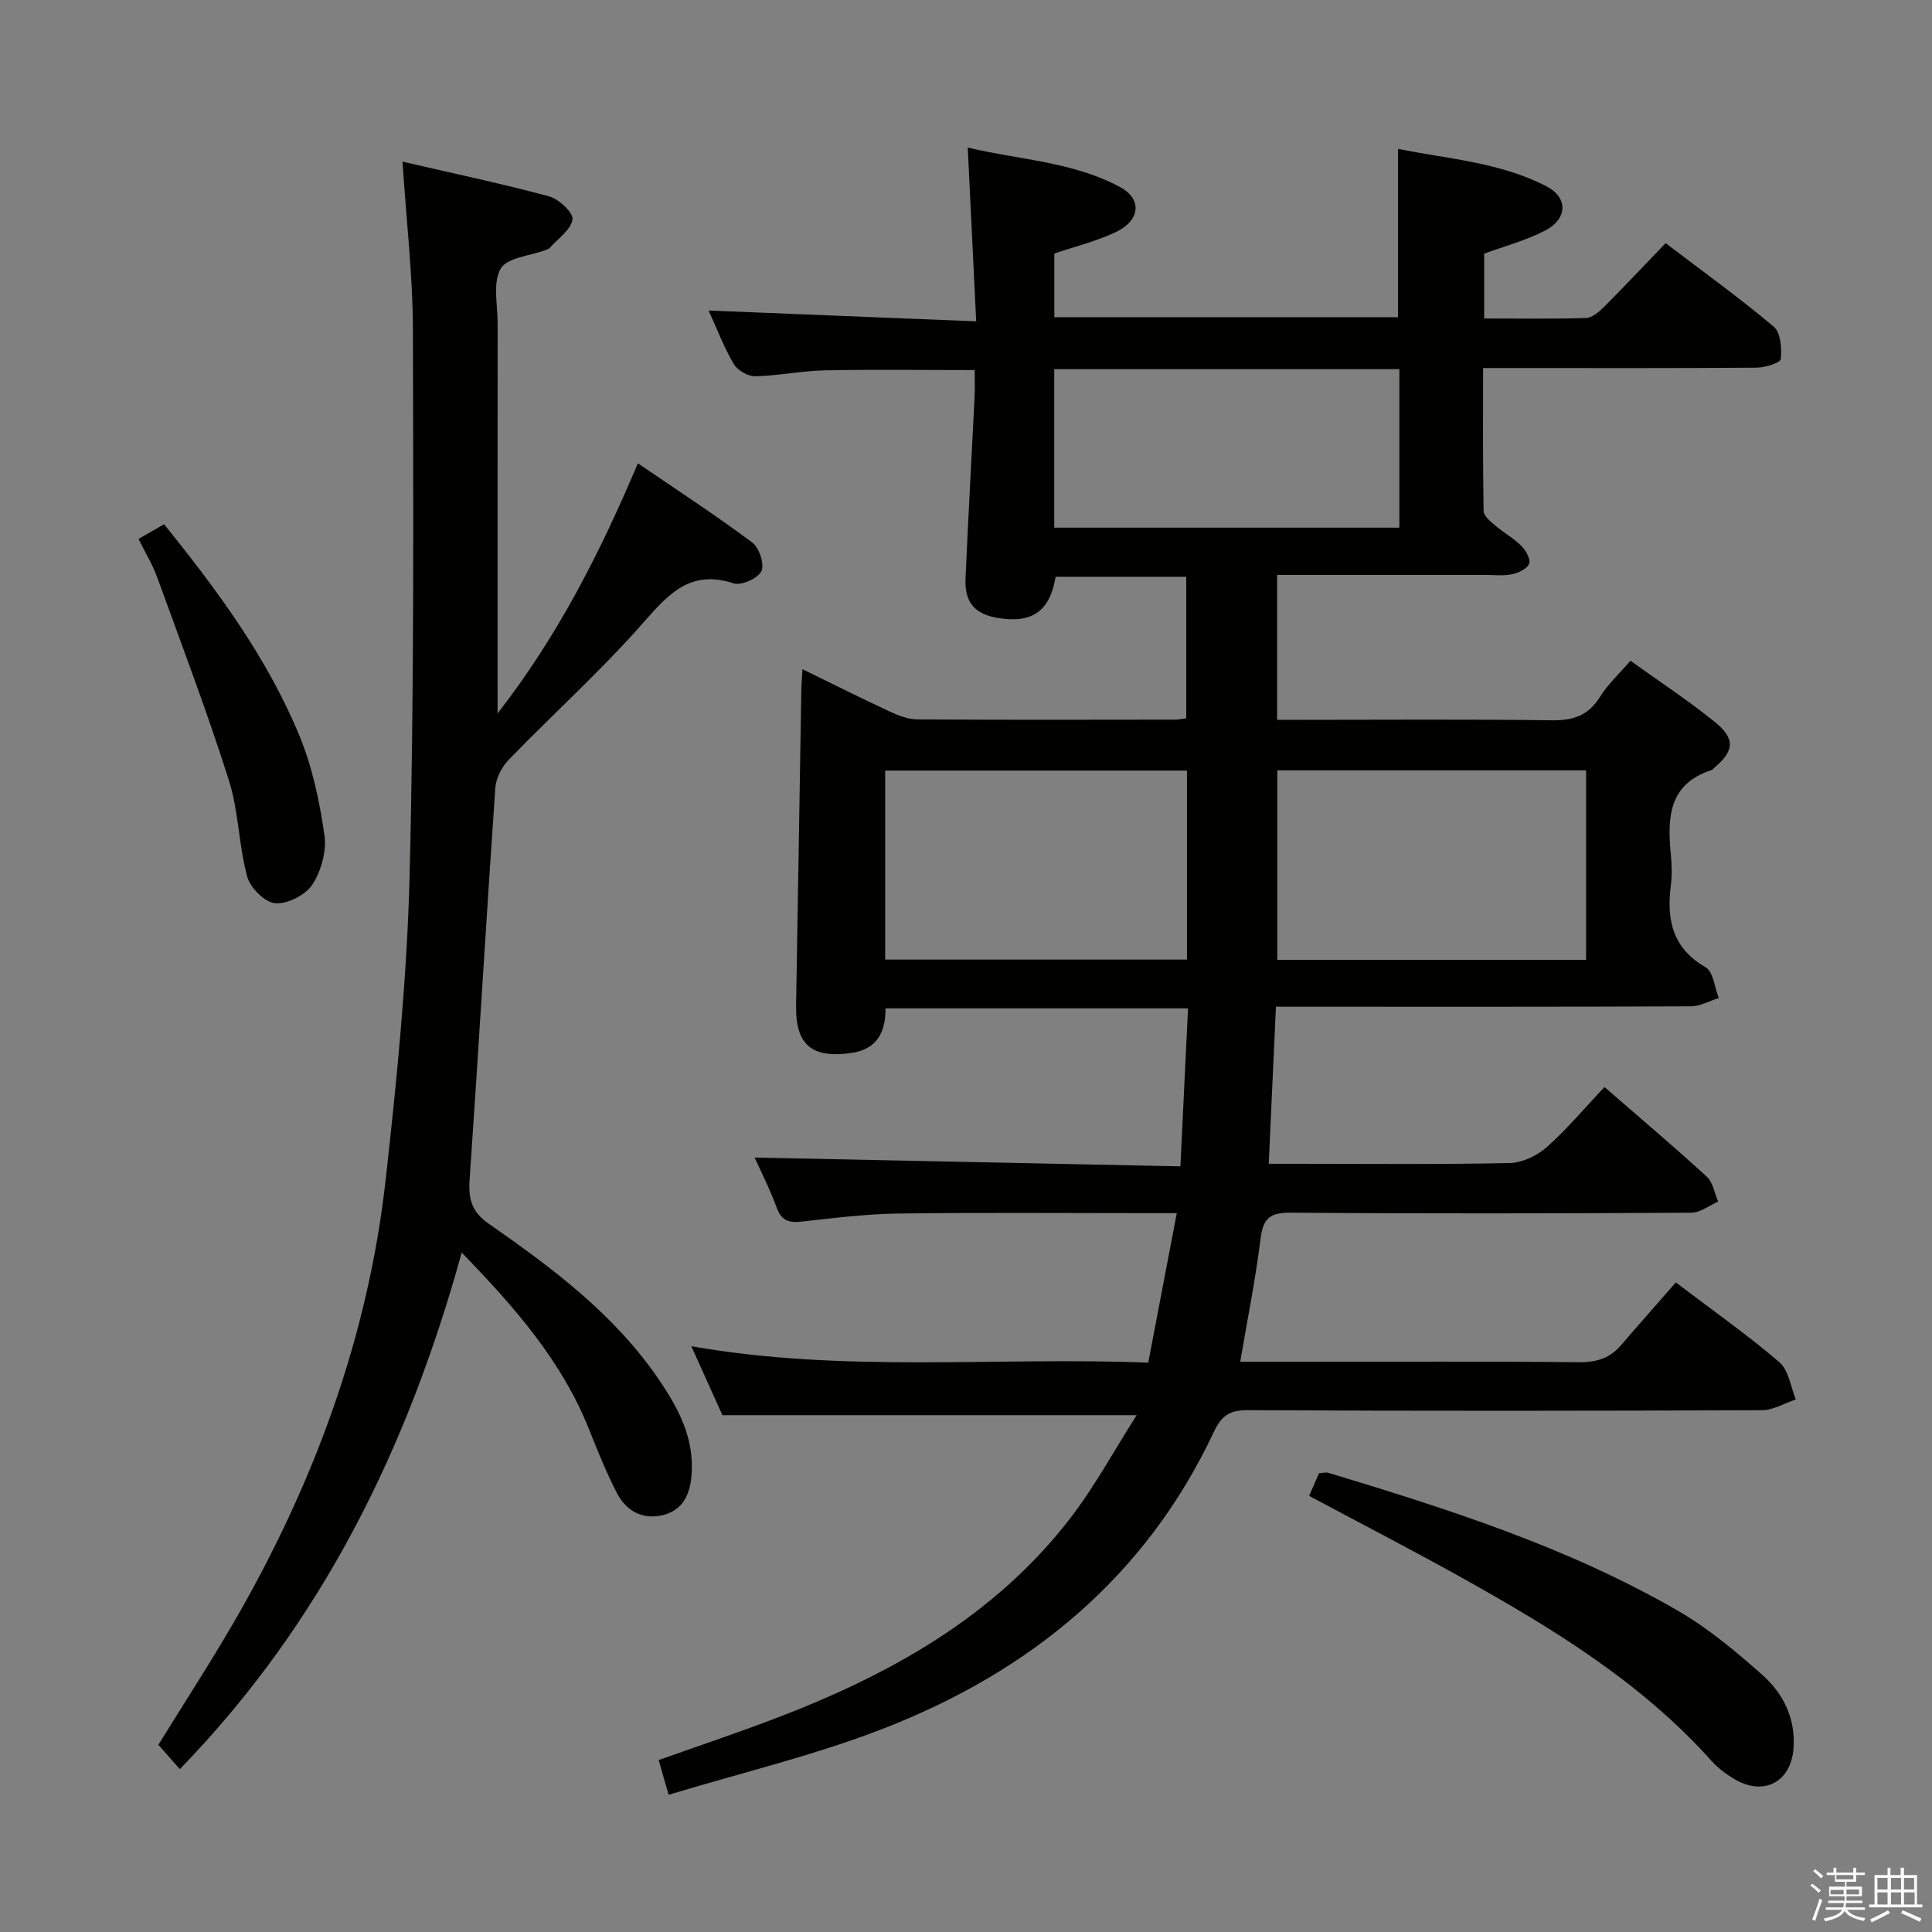 <svg enable-background="new 0 0 400 400" viewBox="0 0 400 400" xmlns="http://www.w3.org/2000/svg"><rect x="0" y="0" width="400" height="400" fill="#808080" stroke="none"/><path d="m374.8 390.4.4-.4c.7.5 1.3 1 1.8 1.4l-.5.5c-.5-.6-1.1-1.1-1.7-1.5zm1 7.3-.6-.3c.5-1.4 1.1-2.8 1.5-4.3.2.1.4.2.6.3-.5 1.3-1 2.8-1.5 4.3zm-.4-10.3.4-.4c.4.3 1 .8 1.7 1.4l-.5.5c-.4-.5-1-1-1.6-1.5zm2.5.3h1.7v-1h.6v1h3.5v-1h.6v1h1.8v.5h-1.8v1.4h-2v1h3.2v2h-3.2v.9h3.3v.5h-3.4c0 .3-.1.6-.1.9h4v.5h-3.7c.7.9 1.9 1.5 3.8 1.7-.1.2-.2.4-.3.6-2.1-.4-3.5-1.1-4-2.1-.4 1-1.8 1.7-4 2.2-.1-.2-.2-.4-.3-.6 2.1-.4 3.4-1 3.8-1.8h-3.4v-.5h3.6c.1-.3.1-.6.2-.9h-3.3v-.5h3.4c0-.3 0-.6 0-.9h-3.2v-2h3.3v-1h-2.1v-1.4h-1.7v-.5zm1.1 3.5v1h2.7c0-.3 0-.4 0-.4 0-.1 0-.2 0-.2 0-.1 0-.2 0-.3h-2.7zm1.2-3v.9h3.5v-.9zm4.7 3h-2.6v.6.4h2.6z" fill="#fafafb"/><path d="m393.6 386.7h.6v1.5h2.7v6.1h1.1v.6h-11v-.6h1.1v-6.1h2.7v-1.5h.6v1.5h2.1v-1.5zm-2.7 8.8.4.6c-1.2.6-2.5 1.3-3.8 1.9-.1-.2-.2-.4-.3-.6 1.2-.6 2.5-1.2 3.7-1.9zm-2.2-6.7v2.4h2.1v-2.4zm0 3v2.5h2.1v-2.5zm2.8-3v2.4h2.1v-2.4zm0 3v2.5h2.1v-2.5zm6 6.1c-1.4-.7-2.7-1.3-3.9-1.8l.3-.6c1.5.6 2.7 1.2 3.9 1.7zm-1.2-9.1h-2.1v2.4h2.1zm-2.1 3v2.5h2.2v-2.5z" fill="#fafafb"/><g fill="#010100"><path d="m346.96 265.51c8.13 6.17 15.07 11.04 21.47 16.55 1.91 1.65 2.3 5.07 3.38 7.68-2.35.78-4.69 2.22-7.04 2.23-35.5.14-71 .18-106.49-.01-3.81-.02-5.44 1.26-6.98 4.53-14.14 30.08-38.09 49.62-68.44 61.41-14.29 5.55-29.35 9.12-44.43 13.69-.86-3.01-1.4-4.88-2.06-7.19 8.14-2.89 16.1-5.56 23.94-8.54 23.65-8.99 45.4-20.97 61.2-41.43 5.11-6.61 9.13-14.07 13.82-21.43-29.17 0-57.04 0-85.76 0-1.72-3.82-3.88-8.6-6.44-14.28 31.82 5.59 62.94 2.16 94.6 3.4 1.97-10.3 3.85-20.16 5.91-30.95-2.67 0-4.42 0-6.17 0-17.17 0-34.33-.15-51.5.08-6.63.09-13.26.91-19.86 1.66-2.68.3-4.29-.09-5.31-2.89-1.41-3.87-3.31-7.56-4.56-10.36 29.03.6 58.23 1.2 88.15 1.82.54-11.29 1.05-21.82 1.58-32.71-21.03 0-41.63 0-62.63 0 .01 4.82-1.64 8.5-7.22 9.26-8.12 1.11-11.44-1.75-11.3-9.92.38-21.64.72-43.29 1.08-64.93.02-1.3.13-2.59.24-4.63 6.32 3.08 12.18 6.03 18.13 8.79 1.76.82 3.74 1.58 5.63 1.6 17.83.12 35.66.07 53.5.05.64 0 1.28-.15 2.2-.27 0-9.71 0-19.31 0-29.31-8.96 0-18.01 0-27.05 0-1.16 7.09-4.8 9.7-11.91 8.54-4.8-.78-6.96-3.21-6.74-8.15.55-12.62 1.27-25.24 1.89-37.86.08-1.64.01-3.29.01-5.32-10.6 0-20.84-.15-31.08.06-4.8.1-9.58 1.12-14.38 1.22-1.5.03-3.67-1.24-4.44-2.56-2.06-3.53-3.53-7.42-5.19-11.05 18.37.74 36.39 1.47 55.4 2.24-.6-12.44-1.16-23.8-1.75-35.98 10.67 2.55 21.72 2.9 31.54 8.18 4.61 2.48 4.21 6.93-.94 9.35-4.01 1.88-8.39 2.96-12.67 4.41v13.18h71.16c0-11.43 0-22.81 0-34.85 10.29 2.09 21.06 2.75 30.72 7.75 4.54 2.35 4.39 6.77-.31 9.19-3.94 2.03-8.32 3.19-12.58 4.76v13.42c7.18 0 14.13.11 21.06-.1 1.25-.04 2.67-1.21 3.66-2.2 4.23-4.24 8.33-8.6 12.85-13.3 7.79 5.93 15.31 11.34 22.38 17.29 1.44 1.21 1.69 4.49 1.46 6.7-.08.79-3.22 1.78-4.97 1.79-16.83.14-33.66.08-50.5.08-1.81 0-3.62 0-6.16 0 0 10.11-.07 19.87.11 29.62.02 1 1.39 2.12 2.35 2.94 1.77 1.51 3.86 2.66 5.49 4.29.92.92 1.94 2.78 1.57 3.68-.43 1.06-2.22 1.89-3.56 2.17-1.76.37-3.65.13-5.48.13-14.29 0-28.57 0-43.13 0v30h5.36c17.17 0 34.33-.14 51.5.1 4.43.06 7.56-.97 9.98-4.84 1.65-2.64 4.03-4.83 6.32-7.49 5.9 4.24 11.89 8.17 17.44 12.65 4.38 3.53 4.06 6.08-.28 9.68-.13.11-.24.27-.39.31-8.92 2.89-9.14 9.91-8.41 17.47.21 2.15.26 4.36-.01 6.49-.89 7.07.36 12.91 7.21 16.87 1.6.92 1.85 4.18 2.72 6.36-1.93.6-3.86 1.71-5.79 1.72-26.5.12-53 .08-79.5.08-1.96 0-3.93 0-6.39 0-.5 10.96-.98 21.36-1.49 32.52h5.31c14.83 0 29.67.16 44.49-.15 2.62-.05 5.69-1.47 7.69-3.24 4.22-3.73 7.87-8.11 12.02-12.5 7.46 6.48 14.44 12.38 21.17 18.55 1.29 1.18 1.6 3.42 2.37 5.17-1.85.8-3.7 2.29-5.55 2.3-27.66.15-55.33.21-82.99-.01-4.3-.03-5.69 1.22-6.21 5.4-1.03 8.37-2.71 16.66-4.21 25.47h13.18c19 0 38-.1 56.99.09 3.66.04 6.42-.85 8.74-3.6 3.7-4.3 7.45-8.52 11.28-12.92zm-82.51-66.78h63.93c0-13.28 0-26.28 0-39.24-21.52 0-42.59 0-63.93 0zm-18.7-39.19c-21.1 0-41.76 0-62.48 0v39.13h62.48c0-13.1 0-25.86 0-39.13zm-27.48-83.11v32.82h71.45c0-11.07 0-21.82 0-32.82-23.87 0-47.45 0-71.45 0z"/><path d="m37.23 366.28c-1.47-1.67-2.87-3.26-4.44-5.04 5.36-8.69 10.97-17.29 16.09-26.18 16.24-28.24 27.33-58.36 30.97-90.82 2.34-20.95 4.43-42.02 4.96-63.08.93-37.62.77-75.27.68-112.91-.03-11.24-1.35-22.48-2.16-34.78 10.25 2.37 20.37 4.5 30.34 7.18 2.02.54 5.05 3.37 4.86 4.77-.3 2.13-2.98 3.94-4.67 5.86-.21.23-.56.37-.87.48-3.24 1.22-7.99 1.55-9.33 3.87-1.68 2.9-.63 7.42-.63 11.25-.02 25-.01 49.99-.01 74.99v5.84c12.5-16.09 21.15-33.15 29.05-51.79 8.29 5.67 16.17 10.8 23.69 16.41 1.43 1.07 2.56 4.52 1.88 5.93-.72 1.49-4.16 3.03-5.74 2.52-8.84-2.89-13.34 2.01-18.6 8.01-8.76 9.99-18.7 18.94-27.97 28.5-1.43 1.48-2.64 3.8-2.78 5.81-1.87 27.04-3.45 54.09-5.32 81.13-.28 4.01.41 6.65 3.95 9.12 13.13 9.15 25.96 18.7 35.17 32.18 4.1 6 7.43 12.22 6.83 19.85-.33 4.22-1.95 7.53-6.37 8.4-4.08.81-7.28-1.15-9.09-4.67-2.2-4.28-4.01-8.76-5.79-13.24-5.62-14.07-15.29-25.15-26.34-36.54-11.19 40.53-28.93 76.65-58.36 106.95z"/><path d="m271.04 309.71c.7-1.6 1.34-3.08 2.05-4.7.71-.03 1.4-.24 1.97-.07 24.94 7.55 49.76 15.47 72.44 28.61 6.25 3.62 11.93 8.4 17.37 13.22 4.32 3.83 6.87 8.93 6.47 15.07-.46 7.08-6.11 10.14-12.27 6.49-1.7-1.01-3.36-2.24-4.67-3.7-14.54-16.26-32.83-27.42-51.6-37.9-10.28-5.74-20.77-11.15-31.76-17.02z"/><path d="m28.67 111.58c1.95-1.12 3.37-1.93 5.31-3.04 10.97 13.63 21.34 27.59 28.02 43.8 2.67 6.48 4.16 13.57 5.17 20.54.48 3.29-.66 7.43-2.49 10.25-1.41 2.17-5.15 4.07-7.69 3.88-2.14-.16-5.18-3.2-5.81-5.52-1.77-6.52-1.76-13.55-3.8-19.96-4.5-14.17-9.78-28.09-14.86-42.07-.95-2.62-2.44-5.04-3.85-7.88z"/></g></svg>